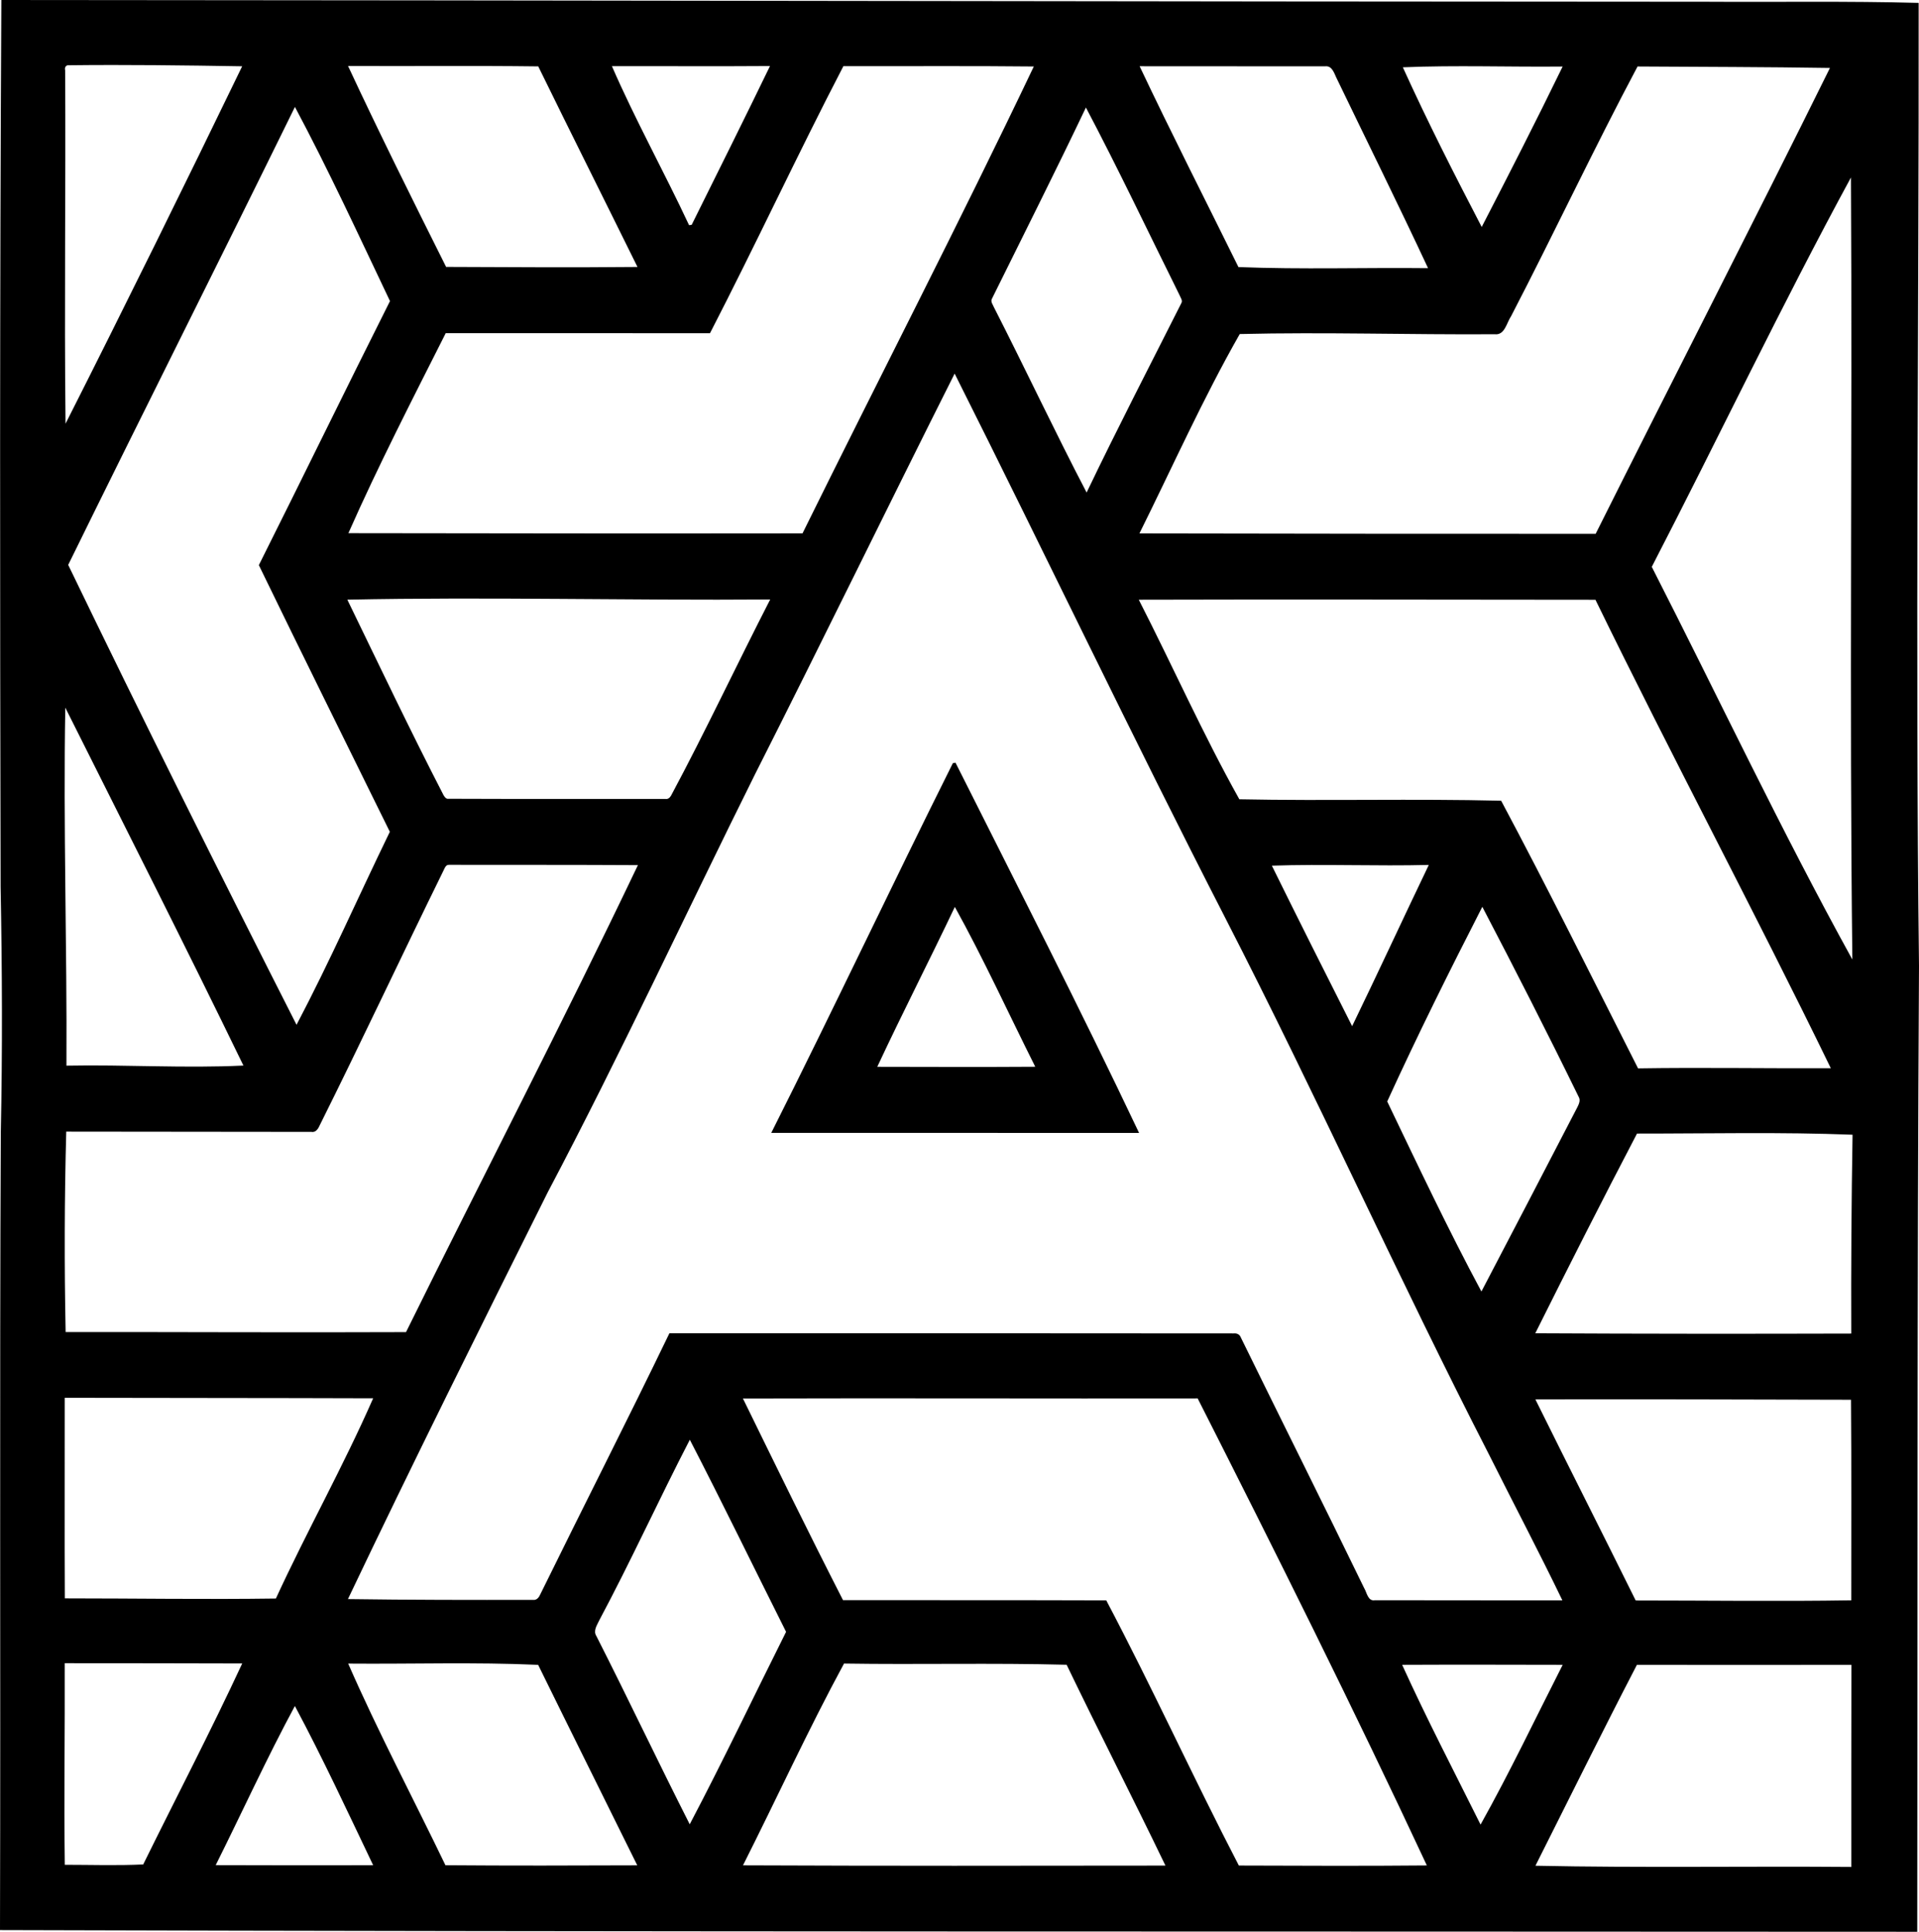 <?xml version="1.0" encoding="iso-8859-1"?>
<!-- Generator: Adobe Illustrator 21.0.2, SVG Export Plug-In . SVG Version: 6.00 Build 0)  -->
<svg version="1.1" xmlns="http://www.w3.org/2000/svg" xmlns:xlink="http://www.w3.org/1999/xlink" x="0px" y="0px"
	 viewBox="0 0 38.298 38.554" style="enable-background:new 0 0 38.298 38.554;" xml:space="preserve">
<g id="Anthology">
	<path d="M0.012,17.695C-0.001,11.797-0.006,5.896,0.027,0c11.345,0.006,22.683,0.032,34.029,0.035
		c1.412,0.009,2.824-0.015,4.235,0.023c0.007,6.405-0.07,12.812,0.007,19.218c-0.038,6.426-0.027,12.852-0.035,19.278
		C25.508,38.545,12.753,38.558,0,38.52c0.014-5.307-0.01-10.615,0.016-15.922C0.05,20.965,0.043,19.328,0.012,17.695z M1.3,1.401
		c0.014,2.351-0.019,4.704,0.008,7.055c1.196-2.366,2.37-4.747,3.525-7.133C3.679,1.304,2.526,1.289,1.372,1.302
		C1.313,1.296,1.286,1.35,1.3,1.401z M6.946,1.317c0.628,1.348,1.292,2.68,1.957,4.01c1.273,0.006,2.547,0.013,3.819,0.001
		c-0.658-1.335-1.326-2.666-1.98-4.003C9.477,1.309,8.212,1.323,6.946,1.317z M12.212,1.32c0.468,1.076,1.042,2.109,1.54,3.174
		c0.013-0.002,0.039-0.005,0.052-0.007c0.523-1.055,1.05-2.109,1.563-3.169C14.315,1.326,13.263,1.318,12.212,1.32z M16.832,1.32
		c-0.915,1.762-1.752,3.566-2.663,5.331C12.411,6.65,10.653,6.648,8.895,6.65C8.23,7.97,7.551,9.289,6.953,10.641
		c3.021,0.005,6.042,0.008,9.063,0.004c1.532-3.109,3.126-6.19,4.616-9.318C19.366,1.313,18.099,1.324,16.832,1.32z M27.997,1.343
		c0.489,1.078,1.027,2.136,1.574,3.187c0.548-1.062,1.093-2.127,1.615-3.202C30.124,1.339,29.058,1.299,27.997,1.343z M22.744,1.322
		c0.637,1.346,1.313,2.673,1.972,4.008c1.259,0.05,2.523,0.008,3.784,0.022c-0.59-1.264-1.209-2.513-1.815-3.77
		c-0.055-0.103-0.091-0.278-0.242-0.258C25.211,1.323,23.978,1.324,22.744,1.322z M30.157,6.311c-0.089,0.13-0.126,0.384-0.326,0.36
		c-1.696,0.011-3.395-0.045-5.089-0.004c-0.734,1.288-1.342,2.65-2.002,3.979c3.035,0.007,6.072,0.008,9.105,0.008
		c1.551-3.103,3.139-6.189,4.676-9.298c-1.281-0.02-2.56-0.021-3.84-0.029C31.807,2.971,31.014,4.658,30.157,6.311z M1.361,11.274
		c1.485,3.076,3.012,6.134,4.557,9.179c0.665-1.263,1.238-2.569,1.862-3.852c-0.873-1.774-1.751-3.543-2.614-5.322
		c0.879-1.755,1.737-3.517,2.617-5.27C7.165,4.71,6.563,3.404,5.886,2.134C4.389,5.186,2.859,8.222,1.361,11.274z M19.798,5.959
		c-0.036,0.061,0.018,0.121,0.04,0.177c0.626,1.226,1.211,2.474,1.848,3.694c0.608-1.27,1.255-2.52,1.889-3.777
		c0.035-0.055-0.016-0.113-0.035-0.164c-0.62-1.249-1.218-2.511-1.868-3.743C21.063,3.425,20.425,4.689,19.798,5.959z
		 M32.965,11.313c1.333,2.613,2.586,5.269,4.003,7.837c-0.062-5.201,0.002-10.406-0.028-15.608
		C35.552,6.098,34.301,8.728,32.965,11.313z M15.07,15.449c-1.383,2.781-2.69,5.602-4.14,8.349
		c-1.346,2.697-2.691,5.395-3.986,8.116c1.231,0.018,2.463,0.018,3.695,0.016c0.075,0.01,0.121-0.055,0.146-0.115
		c0.853-1.738,1.734-3.464,2.575-5.207c3.755,0.001,7.509,0,11.264,0.004c0.062-0.006,0.118,0.021,0.14,0.082
		c0.816,1.667,1.648,3.327,2.459,4.997c0.056,0.09,0.075,0.273,0.218,0.246c1.247,0.003,2.493,0.001,3.74,0.003
		c-0.468-0.971-0.971-1.924-1.453-2.888c-1.82-3.545-3.452-7.183-5.273-10.728c-1.848-3.599-3.588-7.253-5.403-10.868
		C17.715,10.116,16.413,12.794,15.07,15.449z M22.727,11.969c0.676,1.323,1.283,2.689,2.007,3.983
		c1.739,0.035,3.486-0.014,5.225,0.029c0.941,1.764,1.828,3.558,2.732,5.341c1.28-0.02,2.565,0.003,3.847-0.003
		c-1.523-3.132-3.17-6.214-4.697-9.349C28.803,11.969,25.765,11.96,22.727,11.969z M6.932,11.968c0.633,1.304,1.255,2.613,1.919,3.9
		c0.023,0.039,0.052,0.084,0.105,0.074c1.442,0.006,2.884,0.002,4.325,0.003c0.054,0.01,0.09-0.029,0.114-0.071
		c0.689-1.287,1.309-2.611,1.976-3.91C12.558,11.986,9.743,11.91,6.932,11.968z M1.303,14.123c-0.042,2.381,0.036,4.763,0.023,7.145
		c1.177-0.023,2.357,0.055,3.532-0.002C3.697,18.873,2.493,16.5,1.303,14.123z M8.969,17.26c-0.077-0.01-0.097,0.078-0.126,0.131
		c-0.827,1.682-1.621,3.38-2.457,5.057c-0.031,0.069-0.077,0.158-0.168,0.142c-1.632-0.001-3.264-0.002-4.896-0.005
		c-0.036,1.331-0.039,2.669-0.012,4c2.264-0.003,4.529,0.011,6.793,0.001c1.536-3.111,3.134-6.189,4.628-9.32
		C11.477,17.259,10.223,17.262,8.969,17.26z M25.383,17.277c0.527,1.071,1.064,2.137,1.602,3.203
		c0.518-1.068,1.016-2.147,1.53-3.218C27.472,17.289,26.426,17.241,25.383,17.277z M27.685,21.983c0.61,1.271,1.213,2.55,1.88,3.793
		c0.642-1.227,1.281-2.455,1.918-3.685c0.03-0.061,0.063-0.135,0.023-0.2c-0.622-1.274-1.267-2.537-1.923-3.793
		C28.927,19.38,28.283,20.673,27.685,21.983z M32.67,22.624c-0.69,1.32-1.364,2.651-2.03,3.985c2.102,0.011,4.204,0.012,6.306,0.006
		c-0.005-1.323,0.004-2.647,0.026-3.968C35.54,22.591,34.103,22.625,32.67,22.624z M1.292,27.897
		c0.002,1.334-0.005,2.669,0.002,4.003c1.404,0,2.808,0.023,4.212,0.003c0.619-1.345,1.346-2.639,1.941-3.996
		C5.395,27.9,3.343,27.902,1.292,27.897z M14.827,27.911c0.658,1.345,1.315,2.691,1.997,4.024c1.751,0.003,3.502-0.001,5.254,0.005
		c0.92,1.744,1.738,3.542,2.646,5.292c1.25,0.004,2.501,0.01,3.752-0.002c-1.463-3.135-3.01-6.234-4.574-9.321
		C20.877,27.914,17.852,27.902,14.827,27.911z M30.642,27.929c0.663,1.34,1.339,2.673,2.002,4.013c1.434,0,2.868,0.02,4.302-0.003
		c-0.001-1.334,0.006-2.669-0.005-4.003C34.842,27.93,32.741,27.925,30.642,27.929z M11.958,32.341
		c-0.044,0.095-0.124,0.207-0.056,0.311c0.633,1.246,1.23,2.51,1.863,3.757c0.667-1.267,1.282-2.561,1.923-3.841
		c-0.641-1.277-1.265-2.565-1.921-3.834C13.149,29.928,12.592,31.154,11.958,32.341z M1.292,33.194
		c0.005,1.341-0.017,2.683,0.001,4.023c0.522,0,1.045,0.018,1.565-0.007c0.658-1.335,1.348-2.66,1.976-4.011
		C3.653,33.195,2.472,33.195,1.292,33.194z M6.949,33.202c0.596,1.363,1.295,2.683,1.941,4.024c1.276,0.01,2.552,0.007,3.828,0.002
		c-0.659-1.334-1.322-2.665-1.978-4.001C9.479,33.17,8.212,33.213,6.949,33.202z M14.828,37.228c2.81,0.012,5.621,0.009,8.431,0.005
		c-0.646-1.342-1.326-2.667-1.972-4.008c-1.479-0.039-2.962-0.001-4.443-0.024C16.13,34.52,15.504,35.888,14.828,37.228z
		 M27.983,33.226c0.49,1.078,1.037,2.129,1.565,3.189c0.583-1.042,1.097-2.125,1.639-3.189
		C30.12,33.224,29.052,33.221,27.983,33.226z M32.668,33.227c-0.689,1.328-1.352,2.672-2.025,4.009
		c2.1,0.044,4.203,0.007,6.304,0.024c-0.003-1.344,0.002-2.689,0.002-4.033C35.522,33.228,34.095,33.231,32.668,33.227z
		 M4.305,37.224c1.047,0.002,2.095,0.006,3.142,0.001c-0.509-1.065-1.006-2.137-1.562-3.177C5.325,35.086,4.833,36.167,4.305,37.224
		z"/>
	<path d="M19.016,15.232c0.013-0.003,0.04-0.009,0.053-0.011c1.234,2.457,2.486,4.906,3.664,7.39c-2.447,0-4.894-0.001-7.341-0.001
		C16.624,20.162,17.792,17.683,19.016,15.232z M17.508,21.291c1.051,0.002,2.102,0.006,3.153-0.001
		c-0.534-1.063-1.028-2.149-1.605-3.19C18.549,19.168,18.008,20.22,17.508,21.291z"/>
</g>
<g id="Layer_1">
</g>
</svg>
